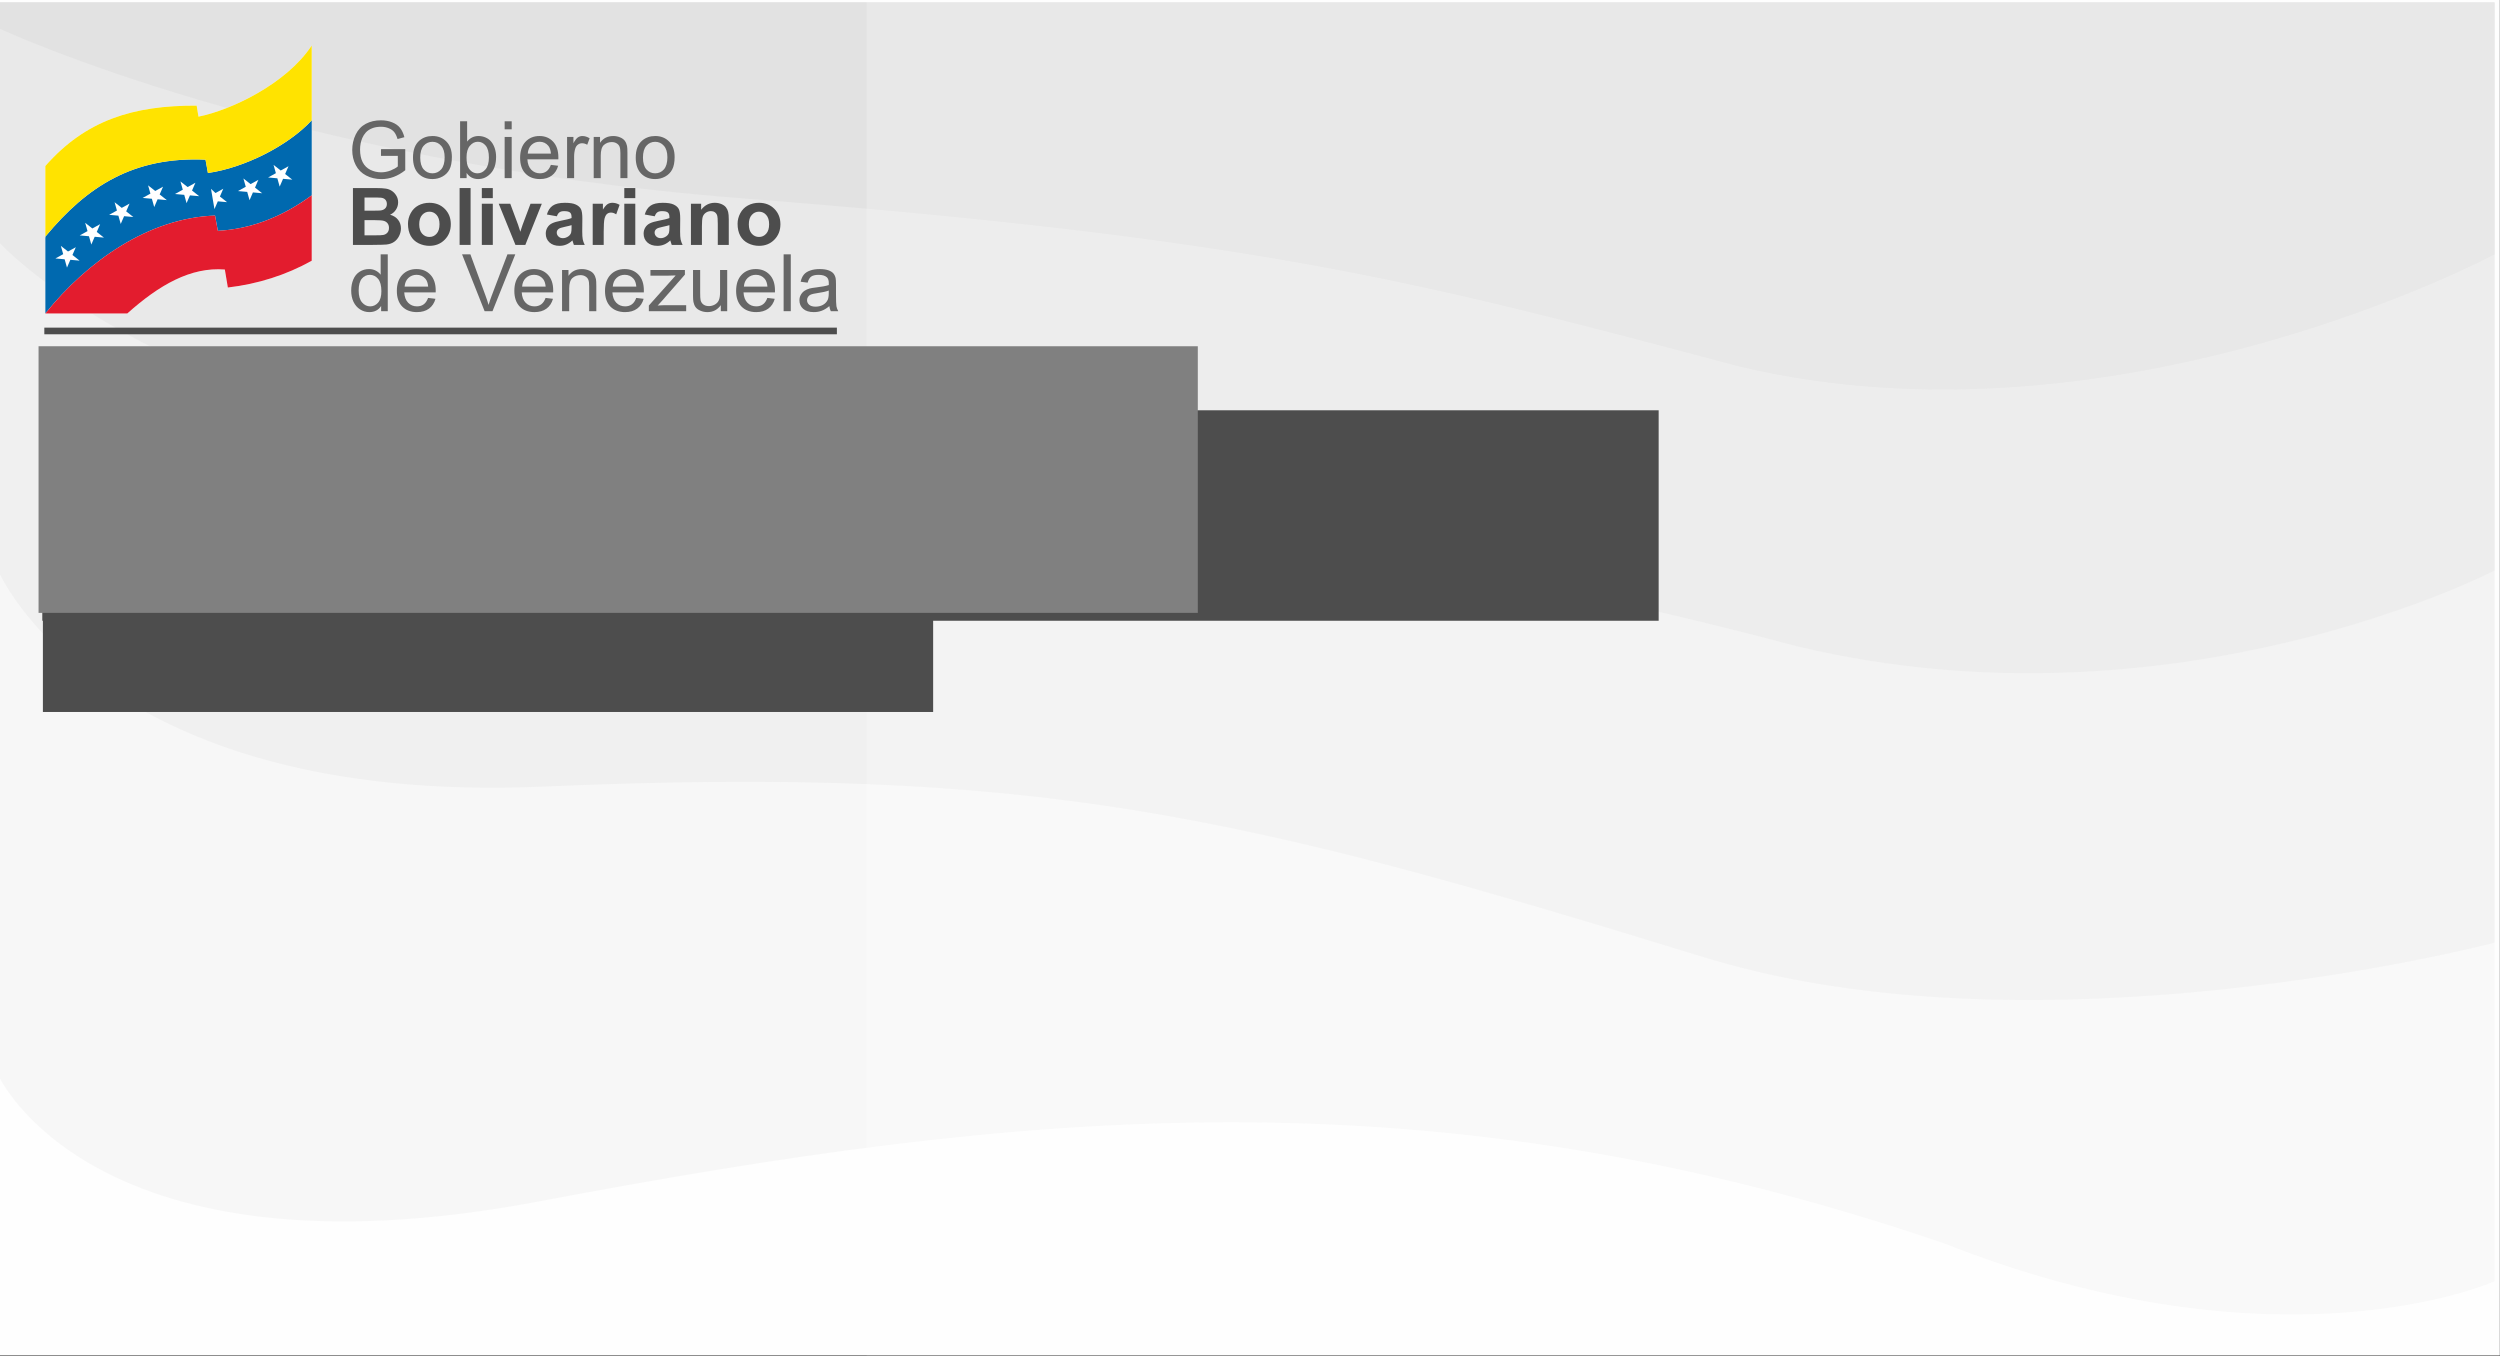 <?xml version="1.0" encoding="UTF-8" standalone="no"?>
<svg
   xmlns:dc="http://purl.org/dc/elements/1.1/"
   xmlns:cc="http://creativecommons.org/ns#"
   xmlns:rdf="http://www.w3.org/1999/02/22-rdf-syntax-ns#"
   xmlns:svg="http://www.w3.org/2000/svg"
   xmlns="http://www.w3.org/2000/svg"
   xmlns:xlink="http://www.w3.org/1999/xlink"
   xmlns:sodipodi="http://sodipodi.sourceforge.net/DTD/sodipodi-0.dtd"
   xmlns:inkscape="http://www.inkscape.org/namespaces/inkscape"
   id="svg2"
   viewBox="0 0 590 320"
   height="100%"
   width="100%"
   version="1.1"
   inkscape:version="1.0.2-2 (e86c870879, 2021-01-15)"
   sodipodi:docname="login-bg.svg"
   inkscape:export-filename="E:\WWW\siga_php8\data\fundacite_anzoategui\config\login-bg.png"
   inkscape:export-xdpi="96"
   inkscape:export-ydpi="96">
  <rect x="0" y="0" width="590" height="320" fill="#333333" stroke="none"/>
  <sodipodi:namedview
     pagecolor="#ffffff"
     bordercolor="#666666"
     borderopacity="1"
     objecttolerance="10"
     gridtolerance="10"
     guidetolerance="10"
     inkscape:pageopacity="1"
     inkscape:pageshadow="2"
     inkscape:window-width="1920"
     inkscape:window-height="1027"
     id="namedview134"
     showgrid="false"
     inkscape:zoom="1.6107553"
     inkscape:cx="235.77972"
     inkscape:cy="183.45054"
     inkscape:window-x="-8"
     inkscape:window-y="-8"
     inkscape:window-maximized="1"
     inkscape:current-layer="layer1"
     inkscape:document-rotation="0" />
  <defs
     id="defs4">
    <inkscape:perspective
       sodipodi:type="inkscape:persp3d"
       inkscape:vp_x="0 : 55.66253 : 1"
       inkscape:vp_y="0 : 1000 : 0"
       inkscape:vp_z="1914 : 55.66253 : 1"
       inkscape:persp3d-origin="957 : 37.108353 : 1"
       id="perspective136" />
    <inkscape:perspective
       id="perspective3235"
       inkscape:persp3d-origin="0.5 : 0.33333333 : 1"
       inkscape:vp_z="1 : 0.5 : 1"
       inkscape:vp_y="0 : 1000 : 0"
       inkscape:vp_x="0 : 0.5 : 1"
       sodipodi:type="inkscape:persp3d" />
    <inkscape:perspective
       id="perspective3314"
       inkscape:persp3d-origin="0.5 : 0.33333333 : 1"
       inkscape:vp_z="1 : 0.5 : 1"
       inkscape:vp_y="0 : 1000 : 0"
       inkscape:vp_x="0 : 0.5 : 1"
       sodipodi:type="inkscape:persp3d" />
    <linearGradient
       gradientTransform="matrix(1.532,0,0,1.707,-51.521,-710.039)"
       gradientUnits="userSpaceOnUse"
       y2="1149.505"
       x2="331.429"
       y1="152.362"
       x1="331.429"
       id="linearGradient2993"
       xlink:href="#linearGradient2987"
       inkscape:collect="always" />
    <linearGradient
       id="linearGradient2987">
      <stop
         id="stop2989"
         offset="0"
         style="stop-color:#333333;stop-opacity:1;" />
      <stop
         style="stop-color:#333333;stop-opacity:0.738;"
         offset="0.196"
         id="stop2995" />
      <stop
         id="stop2997"
         offset="0.613"
         style="stop-color:#333333;stop-opacity:0.762;" />
      <stop
         id="stop2991"
         offset="1"
         style="stop-color:#333333;stop-opacity:1;" />
    </linearGradient>
    <inkscape:perspective
       id="perspective3542"
       inkscape:persp3d-origin="526.18109 : 248.03149 : 1"
       inkscape:vp_z="1052.3622 : 372.04724 : 1"
       inkscape:vp_y="0 : 1000 : 0"
       inkscape:vp_x="0 : 372.04724 : 1"
       sodipodi:type="inkscape:persp3d" />
    <radialGradient
       r="6.277"
       cy="401.71"
       cx="264.38"
       gradientTransform="matrix(1.728,0,0,3.876,-442.908,-1204.703)"
       gradientUnits="userSpaceOnUse"
       id="radialGradient9603-1"
       xlink:href="#radialGradient4568-7-9-6" />
    <radialGradient
       id="radialGradient4568-7-9-6"
       gradientUnits="userSpaceOnUse"
       cy="401.71"
       cx="264.38"
       gradientTransform="matrix(0.651,0,0,0.918,216.867,47.342)"
       r="6.277">
      <stop
         stop-color="#c4c5c2"
         offset="0"
         id="stop6321-0-0" />
      <stop
         stop-color="#FFF"
         offset="1"
         id="stop6323-1-8" />
    </radialGradient>
    <filter
       style="color-interpolation-filters:sRGB"
       id="filter5212"
       x="-0.013"
       width="1.025"
       y="-0.223"
       height="1.445">
      <feGaussianBlur
         stdDeviation="0.631"
         id="feGaussianBlur5214" />
    </filter>
    <filter
       style="color-interpolation-filters:sRGB"
       id="filter5378"
       x="-0.094"
       width="1.187"
       y="-0.167"
       height="1.335">
      <feGaussianBlur
         stdDeviation="0.591"
         id="feGaussianBlur5380" />
    </filter>
    <filter
       style="color-interpolation-filters:sRGB"
       id="filter5414"
       x="-0.007"
       width="1.013"
       y="-0.073"
       height="1.145">
      <feGaussianBlur
         stdDeviation="0.7"
         id="feGaussianBlur5416" />
    </filter>
    <radialGradient
       xlink:href="#radialGradient4568-7-9-6-0"
       id="radialGradient9603-1-1"
       gradientUnits="userSpaceOnUse"
       gradientTransform="matrix(0.474,0,0,0.668,-125.186,-368.887)"
       cx="264.38"
       cy="401.71"
       r="6.277" />
    <radialGradient
       r="6.277"
       gradientTransform="matrix(0.651,0,0,0.918,216.867,47.342)"
       cx="264.38"
       cy="401.71"
       gradientUnits="userSpaceOnUse"
       id="radialGradient4568-7-9-6-0">
      <stop
         id="stop6321-0-0-0"
         offset="0"
         stop-color="#c4c5c2" />
      <stop
         id="stop6323-1-8-7"
         offset="1"
         stop-color="#FFF" />
    </radialGradient>
    <filter
       height="1.445"
       y="-0.223"
       width="1.025"
       x="-0.013"
       id="filter5212-8"
       style="color-interpolation-filters:sRGB">
      <feGaussianBlur
         id="feGaussianBlur5214-5"
         stdDeviation="0.631" />
    </filter>
    <filter
       height="1.335"
       y="-0.167"
       width="1.187"
       x="-0.094"
       id="filter5378-2"
       style="color-interpolation-filters:sRGB">
      <feGaussianBlur
         id="feGaussianBlur5380-4"
         stdDeviation="0.591" />
    </filter>
    <filter
       height="1.145"
       y="-0.073"
       width="1.013"
       x="-0.007"
       id="filter5414-0"
       style="color-interpolation-filters:sRGB">
      <feGaussianBlur
         id="feGaussianBlur5416-0"
         stdDeviation="0.7" />
    </filter>
    <radialGradient
       xlink:href="#radialGradient4568-7-9-6-8"
       id="radialGradient9603-1-9"
       gradientUnits="userSpaceOnUse"
       gradientTransform="matrix(0.474,0,0,0.668,-102.466,-368.526)"
       cx="264.38"
       cy="401.71"
       r="6.277" />
    <radialGradient
       r="6.277"
       gradientTransform="matrix(0.651,0,0,0.918,216.867,47.342)"
       cx="264.38"
       cy="401.71"
       gradientUnits="userSpaceOnUse"
       id="radialGradient4568-7-9-6-8">
      <stop
         id="stop6321-0-0-3"
         offset="0"
         stop-color="#c4c5c2" />
      <stop
         id="stop6323-1-8-8"
         offset="1"
         stop-color="#FFF" />
    </radialGradient>
  </defs>
  <g
     id="layer1"
     transform="matrix(0.996,0,0,0.914,524.406,-92.476)">
    <g
       id="layer1-0"
       transform="matrix(6.969,0,0,7,-962.122,101.146)"
       style="stroke-width:0.567">
      <rect
         style="opacity:1;fill:#fefefe;fill-opacity:1;stroke:none;stroke-width:0.445;stroke-linecap:round;stroke-linejoin:round;stroke-miterlimit:4;stroke-dasharray:none;stroke-opacity:1"
         id="rect5420"
         width="85"
         height="50"
         x="62.5"
         y="5.6843419e-14" />
      <g
         id="g4594"
         transform="matrix(0.138,0,0,0.2,23.477,-52.938)"
         style="stroke-width:0.567">
        <g
           transform="translate(-92.127,-127.274)"
           id="g5388"
           style="stroke-width:0.567">
          <path
             id="path4607"
             d="m 374.49,392.433 h 615.04 l 2e-5,235.87 c 0,0 -52.419,17.656 -135.744,-7.05 -126.623,-32.324 -226.73,-24.549 -346.326,-7.65 -109.783,15.511 -132.97,-23.343 -132.97,-23.343 l 1e-5,-197.839 z"
             style="fill:#f7f7f7;fill-opacity:1;fill-rule:nonzero;stroke-width:0.567" />
          <path
             style="fill:#f0f0f0;fill-opacity:1;fill-rule:nonzero;stroke-width:0.567"
             d="m 374.49,392.43 h 615.04 l 10e-6,173.412 c 0,0 -111.381,21.879 -194.706,2.697 -114.59,-26.39 -164.158,-35.423 -286.161,-31.476 C 398.96,540.612 374.49,497.212 374.49,497.212 l 2e-5,-104.792 z"
             id="path4596" />
          <path
             style="fill:#e9e9e9;fill-opacity:1;fill-rule:nonzero;stroke-width:0.567"
             d="m 374.49,392.43 h 615.04 l 10e-6,104.798 c 0,0 -78.64,30.553 -171.53,14.016 -79.87,-15.886 -161.278,-25.377 -288.834,-32.859 -112.647,-6.608 -154.676,-41.889 -154.676,-41.889 l 1e-5,-44.072 z"
             id="path4598" />
          <path
             id="path5420"
             d="m 374.49,392.43 h 615.04 l 2e-5,46.493 c 0,0 -93.08,37.216 -185.97,20.68 -79.87,-15.886 -118.432,-23.568 -245.988,-31.05 -112.647,-6.608 -183.083,-31.404 -183.083,-31.404 l 1e-5,-4.725 z"
             style="fill:#e2e2e2;fill-opacity:1;fill-rule:nonzero;stroke-width:0.567" />
        </g>
      </g>
    </g>
    <g
       id="g3249"
       transform="matrix(1.068,0,0,1.068,48.356,-2.83)">
      <g
         style="font-size:26px;font-style:normal;font-weight:bold;fill:#4d4d4d;font-family:arial"
         font-style="normal"
         font-weight="bold"
         transform="matrix(0.444,0,0,0.48,-910.442,83.293)"
         font-size="26px"
         id="flowRoot2915">
        <path
           style="fill:#666666"
           d="m 1028.6,107.85 0,-3.359 12.129,-0.019 0,10.625 c -1.862,1.484 -3.783,2.604 -5.762,3.359 -1.979,0.742 -4.01,1.113 -6.094,1.113 -2.813,0 -5.371,-0.599 -7.676,-1.797 -2.292,-1.211 -4.024,-2.956 -5.195,-5.234 -1.172,-2.279 -1.758,-4.824 -1.758,-7.637 0,-2.786 0.579,-5.384 1.738,-7.793 1.172,-2.422 2.852,-4.219 5.039,-5.391 2.188,-1.172 4.707,-1.758 7.559,-1.758 2.07,2.9e-5 3.939,0.339 5.606,1.016 1.68,0.664 2.995,1.595 3.945,2.793 0.951,1.198 1.673,2.76 2.168,4.688 l -3.418,0.938 c -0.43,-1.458 -0.964,-2.604 -1.602,-3.438 -0.638,-0.833 -1.55,-1.497 -2.734,-1.992 -1.185,-0.508 -2.5,-0.762 -3.945,-0.762 -1.732,2.6e-5 -3.229,0.267 -4.492,0.801 -1.263,0.521 -2.285,1.211 -3.066,2.07 -0.768,0.859 -1.367,1.803 -1.797,2.832 -0.729,1.771 -1.094,3.691 -1.094,5.762 0,2.552 0.436,4.688 1.309,6.406 0.885,1.719 2.168,2.995 3.848,3.828 1.68,0.833 3.463,1.25 5.351,1.25 1.641,0 3.242,-0.312 4.805,-0.938 1.562,-0.638 2.747,-1.315 3.555,-2.031 v -5.332 h -8.418"
           id="path3348"
           inkscape:connector-curvature="0" />
        <path
           style="fill:#666666"
           d="m 1044.6,108.71 c 0,-3.841 1.068,-6.686 3.203,-8.535 1.784,-1.536 3.958,-2.305 6.523,-2.305 2.852,2.1e-5 5.182,0.938 6.992,2.812 1.81,1.862 2.715,4.44 2.715,7.734 0,2.669 -0.404,4.772 -1.211,6.309 -0.794,1.523 -1.96,2.708 -3.496,3.555 -1.524,0.846 -3.19,1.27 -5,1.27 -2.904,0 -5.254,-0.931 -7.051,-2.793 -1.784,-1.862 -2.676,-4.544 -2.676,-8.047 m 3.613,0 c 0,2.656 0.579,4.648 1.738,5.977 1.159,1.315 2.617,1.973 4.375,1.973 1.745,0 3.197,-0.664 4.356,-1.992 1.159,-1.328 1.738,-3.353 1.738,-6.074 0,-2.565 -0.586,-4.505 -1.758,-5.82 -1.159,-1.328 -2.604,-1.992 -4.336,-1.992 -1.758,1e-5 -3.216,0.658 -4.375,1.973 -1.159,1.315 -1.738,3.301 -1.738,5.957"
           id="path3350"
           inkscape:connector-curvature="0" />
        <path
           style="fill:#666666"
           d="m 1071.4,119.08 -3.262,0 0,-28.633 3.516,0 0,10.215 c 1.484,-1.862 3.379,-2.793 5.684,-2.793 1.276,2.1e-5 2.481,0.26 3.613,0.781 1.146,0.508 2.083,1.23 2.812,2.168 0.742,0.924 1.322,2.044 1.738,3.359 0.417,1.315 0.625,2.721 0.625,4.219 0,3.555 -0.879,6.302 -2.637,8.242 -1.758,1.94 -3.867,2.91 -6.328,2.91 -2.448,0 -4.369,-1.022 -5.762,-3.066 v 2.598 m -0.039,-10.527 c 0,2.487 0.339,4.284 1.016,5.391 1.107,1.81 2.604,2.715 4.492,2.715 1.536,0 2.865,-0.664 3.984,-1.992 1.12,-1.341 1.68,-3.333 1.68,-5.977 0,-2.708 -0.54,-4.707 -1.621,-5.996 -1.068,-1.289 -2.363,-1.934 -3.887,-1.934 -1.536,2e-5 -2.865,0.671 -3.984,2.012 -1.12,1.328 -1.68,3.255 -1.68,5.781"
           id="path3352"
           inkscape:connector-curvature="0" />
        <path
           style="fill:#666666"
           d="m 1090.4,94.492 0,-4.043 3.516,0 0,4.043 -3.516,0 m 0,24.59 0,-20.742 3.516,0 0,20.742 -3.516,0"
           id="path3354"
           inkscape:connector-curvature="0" />
        <path
           style="fill:#666666"
           d="m 1113.5,112.4 3.633,0.449 c -0.573,2.122 -1.634,3.769 -3.184,4.941 -1.55,1.172 -3.529,1.758 -5.938,1.758 -3.034,0 -5.443,-0.931 -7.227,-2.793 -1.771,-1.875 -2.656,-4.499 -2.656,-7.871 0,-3.49 0.898,-6.198 2.695,-8.125 1.797,-1.927 4.128,-2.891 6.992,-2.891 2.773,2.1e-5 5.039,0.944 6.797,2.832 1.758,1.888 2.637,4.544 2.637,7.969 0,0.208 -0.01,0.521 -0.02,0.938 h -15.469 c 0.13,2.279 0.775,4.023 1.934,5.234 1.159,1.211 2.604,1.816 4.336,1.816 1.289,0 2.389,-0.339 3.301,-1.016 0.911,-0.677 1.634,-1.758 2.168,-3.242 m -11.543,-5.684 11.582,0 c -0.156,-1.745 -0.599,-3.053 -1.328,-3.926 -1.12,-1.354 -2.572,-2.031 -4.356,-2.031 -1.615,2e-5 -2.975,0.54 -4.082,1.621 -1.094,1.081 -1.699,2.526 -1.816,4.336"
           id="path3356"
           inkscape:connector-curvature="0" />
        <path
           style="fill:#666666"
           d="m 1121.6,119.08 0,-20.742 3.164,0 0,3.144 c 0.807,-1.471 1.55,-2.441 2.227,-2.91 0.69,-0.469 1.445,-0.703 2.266,-0.703 1.185,2.1e-5 2.389,0.378 3.613,1.133 l -1.211,3.262 c -0.859,-0.508 -1.719,-0.762 -2.578,-0.762 -0.768,2e-5 -1.458,0.234 -2.07,0.703 -0.612,0.456 -1.048,1.094 -1.309,1.914 -0.391,1.25 -0.586,2.617 -0.586,4.102 v 10.859 h -3.5"
           id="path3358"
           inkscape:connector-curvature="0" />
        <path
           style="fill:#666666"
           d="m 1134.9,119.08 0,-20.742 3.164,0 0,2.949 c 1.523,-2.279 3.724,-3.418 6.601,-3.418 1.25,2.1e-5 2.396,0.228 3.438,0.684 1.055,0.443 1.843,1.029 2.363,1.758 0.521,0.729 0.885,1.595 1.094,2.598 0.13,0.651 0.195,1.79 0.195,3.418 v 12.754 h -3.516 v -12.617 c -10e-5,-1.432 -0.137,-2.5 -0.41,-3.203 -0.273,-0.716 -0.762,-1.282 -1.465,-1.699 -0.69,-0.43 -1.504,-0.645 -2.441,-0.645 -1.497,2e-5 -2.793,0.475 -3.887,1.426 -1.081,0.951 -1.621,2.754 -1.621,5.41 v 11.328 h -3.6"
           id="path3360"
           inkscape:connector-curvature="0" />
        <path
           style="fill:#666666"
           d="m 1155.9,108.71 c -1e-4,-3.841 1.068,-6.686 3.203,-8.535 1.784,-1.536 3.958,-2.305 6.523,-2.305 2.852,2.1e-5 5.182,0.938 6.992,2.812 1.81,1.862 2.715,4.44 2.715,7.734 0,2.669 -0.404,4.772 -1.211,6.309 -0.794,1.523 -1.96,2.708 -3.496,3.555 -1.523,0.846 -3.19,1.27 -5,1.27 -2.904,0 -5.254,-0.931 -7.051,-2.793 -1.784,-1.862 -2.676,-4.544 -2.676,-8.047 m 3.613,0 c 0,2.656 0.58,4.648 1.738,5.977 1.159,1.315 2.617,1.973 4.375,1.973 1.745,0 3.197,-0.664 4.356,-1.992 1.159,-1.328 1.738,-3.353 1.738,-6.074 -10e-5,-2.565 -0.586,-4.505 -1.758,-5.82 -1.159,-1.328 -2.604,-1.992 -4.336,-1.992 -1.758,1e-5 -3.216,0.658 -4.375,1.973 -1.159,1.315 -1.738,3.301 -1.738,5.957"
           id="path3362"
           inkscape:connector-curvature="0" />
        <g
           transform="translate(-176.306,33.63)"
           id="g3200">
          <path
             id="path3364"
             d="m 1190.9,90.449 11.445,0 c 2.266,2.8e-5 3.952,0.098 5.059,0.293 1.12,0.182 2.116,0.573 2.988,1.172 0.885,0.599 1.621,1.4 2.207,2.402 0.586,0.99 0.879,2.103 0.879,3.34 0,1.341 -0.365,2.572 -1.094,3.691 -0.716,1.12 -1.693,1.96 -2.93,2.519 1.745,0.508 3.086,1.374 4.023,2.598 0.938,1.224 1.406,2.663 1.406,4.316 -10e-5,1.302 -0.306,2.572 -0.918,3.809 -0.599,1.224 -1.426,2.207 -2.481,2.949 -1.042,0.729 -2.331,1.178 -3.867,1.348 -0.964,0.104 -3.288,0.169 -6.973,0.195 h -9.746 v -28.633 m 5.781,4.766 0,6.621 3.789,0 c 2.253,2e-5 3.652,-0.033 4.199,-0.098 0.99,-0.117 1.764,-0.456 2.324,-1.016 0.573,-0.573 0.859,-1.322 0.859,-2.246 0,-0.885 -0.247,-1.601 -0.742,-2.148 -0.482,-0.56 -1.204,-0.898 -2.168,-1.016 -0.573,-0.065 -2.22,-0.098 -4.941,-0.098 h -3.32 m 0,11.387 0,7.656 5.352,0 c 2.083,0 3.405,-0.059 3.965,-0.176 0.859,-0.156 1.556,-0.534 2.09,-1.133 0.547,-0.612 0.82,-1.426 0.82,-2.441 0,-0.859 -0.208,-1.589 -0.625,-2.188 -0.417,-0.599 -1.022,-1.035 -1.816,-1.309 -0.781,-0.273 -2.487,-0.41 -5.117,-0.41 h -4.668"
             inkscape:connector-curvature="0" />
          <path
             id="path3366"
             d="m 1218.4,108.42 c 0,-1.823 0.449,-3.587 1.348,-5.293 0.898,-1.706 2.168,-3.008 3.809,-3.906 1.654,-0.898 3.496,-1.348 5.527,-1.348 3.138,2.1e-5 5.71,1.022 7.715,3.066 2.005,2.031 3.008,4.603 3.008,7.715 -10e-5,3.138 -1.016,5.742 -3.047,7.812 -2.018,2.057 -4.564,3.086 -7.637,3.086 -1.901,0 -3.717,-0.43 -5.449,-1.289 -1.719,-0.859 -3.027,-2.116 -3.926,-3.769 -0.898,-1.667 -1.348,-3.691 -1.348,-6.074 m 5.625,0.293 c 0,2.057 0.488,3.633 1.465,4.727 0.977,1.094 2.181,1.641 3.613,1.641 1.432,1e-5 2.63,-0.547 3.594,-1.641 0.977,-1.094 1.465,-2.682 1.465,-4.766 0,-2.031 -0.488,-3.594 -1.465,-4.688 -0.964,-1.094 -2.162,-1.641 -3.594,-1.641 -1.432,1e-5 -2.637,0.547 -3.613,1.641 -0.977,1.094 -1.465,2.669 -1.465,4.727"
             inkscape:connector-curvature="0" />
          <path
             id="path3368"
             d="m 1244.2,119.08 0,-28.633 5.488,0 0,28.633 -5.488,0"
             inkscape:connector-curvature="0" />
          <path
             id="path3370"
             d="m 1255.3,95.527 0,-5.078 5.488,0 0,5.078 -5.488,0 m 0,23.555 0,-20.742 5.488,0 0,20.742 -5.488,0"
             inkscape:connector-curvature="0" />
          <path
             id="path3372"
             d="m 1272.1,119.08 -8.359,-20.742 5.762,0 3.906,10.586 1.133,3.535 c 0.299,-0.898 0.488,-1.491 0.566,-1.777 0.182,-0.586 0.378,-1.172 0.586,-1.758 l 3.945,-10.586 h 5.644 l -8.242,20.742 h -4.9"
             inkscape:connector-curvature="0" />
          <path
             id="path3374"
             d="m 1292.8,104.67 -4.981,-0.898 c 0.56,-2.005 1.523,-3.49 2.891,-4.453 1.367,-0.964 3.398,-1.445 6.094,-1.445 2.448,2.1e-5 4.271,0.293 5.469,0.879 1.198,0.573 2.038,1.309 2.52,2.207 0.495,0.885 0.742,2.519 0.742,4.902 l -0.059,6.406 c -10e-5,1.823 0.085,3.171 0.254,4.043 0.182,0.859 0.514,1.784 0.996,2.773 h -5.43 c -0.143,-0.365 -0.319,-0.905 -0.527,-1.621 -0.091,-0.326 -0.156,-0.54 -0.195,-0.645 -0.938,0.911 -1.94,1.595 -3.008,2.051 -1.068,0.456 -2.207,0.684 -3.418,0.684 -2.135,0 -3.822,-0.579 -5.059,-1.738 -1.224,-1.159 -1.836,-2.624 -1.836,-4.394 0,-1.172 0.28,-2.213 0.84,-3.125 0.56,-0.924 1.341,-1.628 2.344,-2.109 1.016,-0.495 2.474,-0.924 4.375,-1.289 2.565,-0.482 4.342,-0.931 5.332,-1.348 v -0.547 c 0,-1.055 -0.26,-1.803 -0.781,-2.246 -0.521,-0.456 -1.504,-0.684 -2.949,-0.684 -0.977,2e-5 -1.738,0.195 -2.285,0.586 -0.547,0.378 -0.99,1.048 -1.328,2.012 m 7.344,4.453 c -0.703,0.234 -1.816,0.514 -3.34,0.84 -1.524,0.326 -2.52,0.645 -2.988,0.957 -0.716,0.508 -1.074,1.152 -1.074,1.934 0,0.768 0.286,1.432 0.859,1.992 0.573,0.56 1.302,0.84 2.188,0.84 0.99,0 1.933,-0.326 2.832,-0.977 0.664,-0.495 1.1,-1.1 1.309,-1.816 0.143,-0.469 0.215,-1.361 0.215,-2.676 v -1.094"
             inkscape:connector-curvature="0" />
          <path
             id="path3376"
             d="m 1316.2,119.08 -5.488,0 0,-20.742 5.098,0 0,2.949 c 0.872,-1.393 1.654,-2.311 2.344,-2.754 0.703,-0.443 1.497,-0.664 2.383,-0.664 1.25,2.1e-5 2.454,0.345 3.613,1.035 l -1.699,4.785 c -0.924,-0.599 -1.784,-0.898 -2.578,-0.898 -0.768,2e-5 -1.419,0.215 -1.953,0.645 -0.534,0.417 -0.957,1.178 -1.27,2.285 -0.299,1.107 -0.449,3.425 -0.449,6.953 v 6.406"
             inkscape:connector-curvature="0" />
          <path
             id="path3378"
             d="m 1326.5,95.527 0,-5.078 5.488,0 0,5.078 -5.488,0 m 0,23.555 0,-20.742 5.488,0 0,20.742 -5.488,0"
             inkscape:connector-curvature="0" />
          <path
             id="path3380"
             d="m 1341.7,104.67 -4.98,-0.898 c 0.56,-2.005 1.523,-3.49 2.891,-4.453 1.367,-0.964 3.398,-1.445 6.094,-1.445 2.448,2.1e-5 4.271,0.293 5.469,0.879 1.198,0.573 2.038,1.309 2.519,2.207 0.495,0.885 0.742,2.519 0.742,4.902 l -0.059,6.406 c 0,1.823 0.085,3.171 0.254,4.043 0.182,0.859 0.514,1.784 0.996,2.773 h -5.43 c -0.143,-0.365 -0.319,-0.905 -0.527,-1.621 -0.091,-0.326 -0.156,-0.54 -0.195,-0.645 -0.938,0.911 -1.94,1.595 -3.008,2.051 -1.068,0.456 -2.207,0.684 -3.418,0.684 -2.135,0 -3.822,-0.579 -5.059,-1.738 -1.224,-1.159 -1.836,-2.624 -1.836,-4.394 0,-1.172 0.28,-2.213 0.84,-3.125 0.56,-0.924 1.341,-1.628 2.344,-2.109 1.016,-0.495 2.474,-0.924 4.375,-1.289 2.565,-0.482 4.342,-0.931 5.332,-1.348 v -0.547 c 0,-1.055 -0.26,-1.803 -0.781,-2.246 -0.521,-0.456 -1.504,-0.684 -2.949,-0.684 -0.977,2e-5 -1.738,0.195 -2.285,0.586 -0.547,0.378 -0.99,1.048 -1.328,2.012 m 7.344,4.453 c -0.703,0.234 -1.816,0.514 -3.34,0.84 -1.523,0.326 -2.519,0.645 -2.988,0.957 -0.716,0.508 -1.074,1.152 -1.074,1.934 0,0.768 0.286,1.432 0.859,1.992 0.573,0.56 1.302,0.84 2.188,0.84 0.99,0 1.934,-0.326 2.832,-0.977 0.664,-0.495 1.1,-1.1 1.309,-1.816 0.143,-0.469 0.215,-1.361 0.215,-2.676 v -1.094"
             inkscape:connector-curvature="0" />
          <path
             id="path3382"
             d="m 1378.7,119.08 -5.488,0 0,-10.586 c 0,-2.24 -0.117,-3.685 -0.352,-4.336 -0.234,-0.664 -0.619,-1.178 -1.152,-1.543 -0.521,-0.365 -1.152,-0.547 -1.895,-0.547 -0.951,2e-5 -1.803,0.26 -2.559,0.781 -0.755,0.521 -1.276,1.211 -1.562,2.07 -0.274,0.859 -0.41,2.448 -0.41,4.766 v 9.395 h -5.488 v -20.742 h 5.098 v 3.047 c 1.81,-2.344 4.088,-3.516 6.836,-3.516 1.211,2.1e-5 2.318,0.221 3.32,0.664 1.003,0.43 1.758,0.983 2.266,1.66 0.521,0.677 0.879,1.445 1.074,2.305 0.208,0.859 0.312,2.09 0.312,3.691 v 12.891"
             inkscape:connector-curvature="0" />
          <path
             id="path3384"
             d="m 1383.1,108.42 c 0,-1.823 0.449,-3.587 1.348,-5.293 0.898,-1.706 2.168,-3.008 3.809,-3.906 1.654,-0.898 3.496,-1.348 5.527,-1.348 3.138,2.1e-5 5.71,1.022 7.715,3.066 2.005,2.031 3.008,4.603 3.008,7.715 0,3.138 -1.016,5.742 -3.047,7.812 -2.018,2.057 -4.564,3.086 -7.637,3.086 -1.901,0 -3.717,-0.43 -5.449,-1.289 -1.719,-0.859 -3.027,-2.116 -3.926,-3.769 -0.898,-1.667 -1.348,-3.691 -1.348,-6.074 m 5.625,0.293 c 0,2.057 0.488,3.633 1.465,4.727 0.977,1.094 2.181,1.641 3.613,1.641 1.432,1e-5 2.63,-0.547 3.594,-1.641 0.977,-1.094 1.465,-2.682 1.465,-4.766 0,-2.031 -0.488,-3.594 -1.465,-4.688 -0.964,-1.094 -2.162,-1.641 -3.594,-1.641 -1.432,1e-5 -2.637,0.547 -3.613,1.641 -0.977,1.094 -1.465,2.669 -1.465,4.727"
             inkscape:connector-curvature="0" />
        </g>
      </g>
      <g
         transform="translate(22.483,16.51)"
         id="g3213">
        <g
           id="flowRoot2927"
           font-size="26px"
           transform="matrix(0.451,0,0,0.48,-939.909,98.95)"
           font-weight="bold"
           font-style="normal"
           style="font-size:26px;font-style:normal;font-weight:bold;fill:#666666;font-family:arial">
          <path
             id="path3387"
             d="m 1028.2,119.08 0,-2.617 c -1.315,2.057 -3.249,3.086 -5.801,3.086 -1.654,0 -3.177,-0.456 -4.57,-1.367 -1.38,-0.911 -2.454,-2.181 -3.223,-3.809 -0.755,-1.641 -1.133,-3.522 -1.133,-5.644 0,-2.07 0.345,-3.945 1.035,-5.625 0.69,-1.693 1.725,-2.988 3.106,-3.887 1.38,-0.898 2.923,-1.348 4.629,-1.348 1.25,2.1e-5 2.363,0.267 3.34,0.801 0.977,0.521 1.771,1.204 2.383,2.051 v -10.273 h 3.496 v 28.633 h -3.2 m -11.113,-10.352 c 0,2.656 0.56,4.642 1.68,5.957 1.12,1.315 2.441,1.973 3.965,1.973 1.536,0 2.839,-0.625 3.906,-1.875 1.081,-1.263 1.621,-3.184 1.621,-5.762 0,-2.838 -0.547,-4.922 -1.641,-6.25 -1.094,-1.328 -2.441,-1.992 -4.043,-1.992 -1.562,1e-5 -2.871,0.638 -3.926,1.914 -1.042,1.276 -1.562,3.288 -1.562,6.035"
             inkscape:connector-curvature="0" />
          <path
             id="path3389"
             d="m 1051.3,112.4 3.633,0.449 c -0.573,2.122 -1.634,3.769 -3.184,4.941 -1.55,1.172 -3.529,1.758 -5.938,1.758 -3.034,0 -5.443,-0.931 -7.226,-2.793 -1.771,-1.875 -2.656,-4.499 -2.656,-7.871 0,-3.49 0.898,-6.198 2.695,-8.125 1.797,-1.927 4.128,-2.891 6.992,-2.891 2.773,2.1e-5 5.039,0.944 6.797,2.832 1.758,1.888 2.637,4.544 2.637,7.969 0,0.208 -0.01,0.521 -0.02,0.938 h -15.469 c 0.13,2.279 0.775,4.023 1.934,5.234 1.159,1.211 2.604,1.816 4.336,1.816 1.289,0 2.389,-0.339 3.301,-1.016 0.911,-0.677 1.634,-1.758 2.168,-3.242 m -11.543,-5.684 11.582,0 c -0.156,-1.745 -0.599,-3.053 -1.328,-3.926 -1.12,-1.354 -2.572,-2.031 -4.356,-2.031 -1.615,2e-5 -2.975,0.54 -4.082,1.621 -1.094,1.081 -1.699,2.526 -1.817,4.336"
             inkscape:connector-curvature="0" />
          <path
             id="path3391"
             d="m 1079.1,119.08 -11.094,-28.633 4.102,0 7.441,20.801 c 0.599,1.667 1.1,3.229 1.504,4.688 0.443,-1.562 0.957,-3.125 1.543,-4.688 l 7.734,-20.801 h 3.867 l -11.211,28.633 h -3.887"
             inkscape:connector-curvature="0" />
          <path
             id="path3393"
             d="m 1109.1,112.4 3.633,0.449 c -0.573,2.122 -1.634,3.769 -3.184,4.941 -1.55,1.172 -3.529,1.758 -5.938,1.758 -3.034,0 -5.443,-0.931 -7.227,-2.793 -1.771,-1.875 -2.656,-4.499 -2.656,-7.871 0,-3.49 0.898,-6.198 2.695,-8.125 1.797,-1.927 4.128,-2.891 6.992,-2.891 2.773,2.1e-5 5.039,0.944 6.797,2.832 1.758,1.888 2.637,4.544 2.637,7.969 0,0.208 -0.01,0.521 -0.02,0.938 h -15.469 c 0.13,2.279 0.775,4.023 1.934,5.234 1.159,1.211 2.604,1.816 4.336,1.816 1.289,0 2.389,-0.339 3.301,-1.016 0.911,-0.677 1.634,-1.758 2.168,-3.242 m -11.543,-5.684 11.582,0 c -0.156,-1.745 -0.599,-3.053 -1.328,-3.926 -1.12,-1.354 -2.572,-2.031 -4.356,-2.031 -1.615,2e-5 -2.975,0.54 -4.082,1.621 -1.094,1.081 -1.699,2.526 -1.816,4.336"
             inkscape:connector-curvature="0" />
          <path
             id="path3395"
             d="m 1117.2,119.08 0,-20.742 3.164,0 0,2.949 c 1.523,-2.279 3.724,-3.418 6.602,-3.418 1.25,2.1e-5 2.396,0.228 3.438,0.684 1.055,0.443 1.842,1.029 2.363,1.758 0.521,0.729 0.885,1.595 1.094,2.598 0.13,0.651 0.195,1.79 0.195,3.418 v 12.754 h -3.516 v -12.617 c 0,-1.432 -0.137,-2.5 -0.41,-3.203 -0.273,-0.716 -0.762,-1.282 -1.465,-1.699 -0.69,-0.43 -1.504,-0.645 -2.441,-0.645 -1.497,2e-5 -2.793,0.475 -3.887,1.426 -1.081,0.951 -1.621,2.754 -1.621,5.41 v 11.328 h -3.6"
             inkscape:connector-curvature="0" />
          <path
             id="path3397"
             d="m 1153.7,112.4 3.633,0.449 c -0.573,2.122 -1.634,3.769 -3.184,4.941 -1.55,1.172 -3.529,1.758 -5.938,1.758 -3.034,0 -5.443,-0.931 -7.227,-2.793 -1.771,-1.875 -2.656,-4.499 -2.656,-7.871 0,-3.49 0.898,-6.198 2.695,-8.125 1.797,-1.927 4.128,-2.891 6.992,-2.891 2.773,2.1e-5 5.039,0.944 6.797,2.832 1.758,1.888 2.637,4.544 2.637,7.969 0,0.208 -0.01,0.521 -0.019,0.938 h -15.469 c 0.13,2.279 0.775,4.023 1.934,5.234 1.159,1.211 2.604,1.816 4.336,1.816 1.289,0 2.389,-0.339 3.301,-1.016 0.911,-0.677 1.634,-1.758 2.168,-3.242 m -11.543,-5.684 11.582,0 c -0.156,-1.745 -0.599,-3.053 -1.328,-3.926 -1.12,-1.354 -2.572,-2.031 -4.355,-2.031 -1.615,2e-5 -2.975,0.54 -4.082,1.621 -1.094,1.081 -1.699,2.526 -1.816,4.336"
             inkscape:connector-curvature="0" />
          <path
             id="path3399"
             d="m 1159.9,119.08 0,-2.852 13.203,-15.156 c -1.498,0.078 -2.819,0.117 -3.965,0.117 h -8.457 v -2.852 h 16.953 v 2.324 l -11.23,13.164 -2.168,2.402 c 1.575,-0.117 3.053,-0.176 4.434,-0.176 h 9.59 v 3.027 h -18.359"
             inkscape:connector-curvature="0" />
          <path
             id="path3401"
             d="m 1195.3,119.08 0,-3.047 c -1.615,2.344 -3.809,3.516 -6.582,3.516 -1.224,0 -2.37,-0.234 -3.438,-0.703 -1.055,-0.469 -1.842,-1.055 -2.363,-1.758 -0.508,-0.716 -0.866,-1.589 -1.074,-2.617 -0.143,-0.69 -0.215,-1.784 -0.215,-3.281 v -12.852 h 3.516 v 11.504 c 0,1.836 0.072,3.073 0.215,3.711 0.221,0.924 0.69,1.654 1.406,2.188 0.716,0.521 1.601,0.781 2.656,0.781 1.055,1e-5 2.044,-0.267 2.969,-0.801 0.924,-0.547 1.575,-1.283 1.953,-2.207 0.391,-0.937 0.586,-2.292 0.586,-4.062 v -11.113 h 3.516 v 20.742 h -3.2"
             inkscape:connector-curvature="0" />
          <path
             id="path3403"
             d="m 1218.2,112.4 3.633,0.449 c -0.573,2.122 -1.634,3.769 -3.184,4.941 -1.55,1.172 -3.529,1.758 -5.938,1.758 -3.034,0 -5.443,-0.931 -7.227,-2.793 -1.771,-1.875 -2.656,-4.499 -2.656,-7.871 0,-3.49 0.898,-6.198 2.695,-8.125 1.797,-1.927 4.128,-2.891 6.992,-2.891 2.773,2.1e-5 5.039,0.944 6.797,2.832 1.758,1.888 2.637,4.544 2.637,7.969 0,0.208 -0.01,0.521 -0.02,0.938 h -15.469 c 0.13,2.279 0.775,4.023 1.934,5.234 1.159,1.211 2.604,1.816 4.336,1.816 1.289,0 2.389,-0.339 3.301,-1.016 0.911,-0.677 1.634,-1.758 2.168,-3.242 m -11.543,-5.684 11.582,0 c -0.156,-1.745 -0.599,-3.053 -1.328,-3.926 -1.12,-1.354 -2.572,-2.031 -4.356,-2.031 -1.615,2e-5 -2.975,0.54 -4.082,1.621 -1.094,1.081 -1.699,2.526 -1.816,4.336"
             inkscape:connector-curvature="0" />
          <path
             id="path3405"
             d="m 1226.2,119.08 0,-28.633 3.516,0 0,28.633 -3.516,0"
             inkscape:connector-curvature="0" />
          <path
             id="path3407"
             d="m 1248.7,116.52 c -1.302,1.107 -2.559,1.888 -3.77,2.344 -1.198,0.456 -2.487,0.684 -3.867,0.684 -2.279,0 -4.03,-0.553 -5.254,-1.66 -1.224,-1.12 -1.836,-2.546 -1.836,-4.277 0,-1.016 0.228,-1.94 0.684,-2.773 0.469,-0.846 1.074,-1.523 1.816,-2.031 0.755,-0.508 1.601,-0.892 2.539,-1.152 0.69,-0.182 1.732,-0.358 3.125,-0.527 2.838,-0.339 4.928,-0.742 6.269,-1.211 0.013,-0.482 0.02,-0.788 0.02,-0.918 0,-1.432 -0.332,-2.441 -0.996,-3.027 -0.898,-0.794 -2.233,-1.191 -4.004,-1.191 -1.654,1e-5 -2.878,0.293 -3.672,0.879 -0.781,0.573 -1.361,1.595 -1.738,3.066 l -3.438,-0.469 c 0.312,-1.471 0.827,-2.656 1.543,-3.555 0.716,-0.911 1.751,-1.608 3.106,-2.09 1.354,-0.495 2.923,-0.742 4.707,-0.742 1.771,2.1e-5 3.21,0.208 4.316,0.625 1.107,0.417 1.921,0.944 2.441,1.582 0.521,0.625 0.885,1.419 1.094,2.383 0.117,0.599 0.176,1.68 0.176,3.242 v 4.688 c -10e-5,3.268 0.072,5.339 0.215,6.211 0.156,0.859 0.456,1.686 0.898,2.481 h -3.672 c -0.365,-0.729 -0.599,-1.582 -0.703,-2.559 m -0.293,-7.852 c -1.276,0.521 -3.19,0.964 -5.742,1.328 -1.445,0.208 -2.467,0.443 -3.066,0.703 -0.599,0.26 -1.061,0.645 -1.387,1.152 -0.326,0.495 -0.488,1.048 -0.488,1.66 0,0.938 0.351,1.719 1.055,2.344 0.716,0.625 1.758,0.938 3.125,0.938 1.354,0 2.559,-0.293 3.613,-0.879 1.055,-0.599 1.829,-1.413 2.324,-2.441 0.378,-0.794 0.566,-1.966 0.566,-3.516 v -1.289"
             inkscape:connector-curvature="0" />
        </g>
      </g>
      <g
         transform="matrix(0.921,0,0,0.921,-680.883,-371.543)"
         id="g4">
        <g
           id="g6">
          <g
             transform="matrix(0.824,0,0,0.824,9.265,318.957)"
             id="g10">
            <g
               id="g14">
              <path
                 style="fill:#ffffff"
                 d="m 234.7,267.98 c 9.479,-2.047 25.73,-10.439 33.107,-22.656 v 68.556 c -7.483,4.564 -15.79,7.421 -24.519,8.529 l -0.881,-5.732 c -9.988,-0.87 -19.213,4.944 -28.518,13.999 h -23.954 v -46.965 c 11.848,-14.682 25.735,-19.317 44.239,-19.241 l 0.526,3.51 z"
                 id="path16"
                 inkscape:connector-curvature="0" />
              <g
                 id="g18">
                <path
                   style="fill:#0069af"
                   d="m 189.94,330.68 0,-24.059 0.083,-0.524 c 12.194,-16.044 25.768,-25.43 46.739,-24.415 l 0.706,4.246 c 10.616,-1.624 23.504,-8.704 30.344,-16.785 v -0.578 24.468 c -8.761,7.048 -18.028,10.779 -27.445,11.324 l -0.815,-4.861 c -19.307,0.73 -37.316,14.464 -49.612,31.184 z"
                   id="path20"
                   inkscape:connector-curvature="0" />
                <path
                   style="fill:#ffe300"
                   d="m 234.7,267.98 c 9.479,-2.047 25.73,-10.439 33.107,-22.656 v 23.813 c -6.84,8.081 -19.728,15.161 -30.344,16.785 l -0.706,-4.246 c -21.019,-1.018 -34.606,8.412 -46.821,24.523 l -0.001,-22.489 c 11.848,-14.682 25.734,-19.316 44.239,-19.24 l 0.526,3.51 z"
                   id="path22"
                   inkscape:connector-curvature="0" />
                <path
                   style="fill:#e31c2e"
                   d="m 242.41,316.68 c -9.988,-0.87 -19.213,4.944 -28.518,13.999 h -23.954 v -0.002 c 12.296,-16.72 30.305,-30.454 49.612,-31.184 l 0.815,4.861 c 9.417,-0.545 18.683,-4.276 27.445,-11.324 v 20.853 c -7.483,4.564 -15.79,7.421 -24.519,8.529 l -0.881,-5.732 z"
                   id="path24"
                   inkscape:connector-curvature="0" />
              </g>
              <g
                 style="fill:#ffffff"
                 id="g26">
                <path
                   d="m 238.4,291 1.276,1.314 2.279,-1.369 -0.985,2.481 2.095,1.8 -2.704,-0.267 -0.985,2.481 -1,-6.43 z"
                   id="path28"
                   inkscape:connector-curvature="0" />
                <path
                   d="m 194.47,309.14 2.094,1.8 2.28,-1.369 -0.985,2.481 2.094,1.8 -2.703,-0.267 -0.985,2.481 -0.686,-2.646 -2.703,-0.266 2.28,-1.369 -0.686,-2.645 z"
                   id="path30"
                   inkscape:connector-curvature="0" />
                <path
                   d="m 201.58,301.8 2.094,1.8 2.28,-1.368 -0.985,2.48 2.095,1.8 -2.704,-0.266 -0.985,2.481 -0.686,-2.646 -2.703,-0.266 2.28,-1.369 -0.686,-2.646 z"
                   id="path32"
                   inkscape:connector-curvature="0" />
                <path
                   d="m 210.18,295.24 2.095,1.801 2.279,-1.369 -0.985,2.481 2.095,1.799 -2.704,-0.266 -0.984,2.481 -0.686,-2.646 -2.704,-0.266 2.28,-1.369 -0.686,-2.646 z"
                   id="path34"
                   inkscape:connector-curvature="0" />
                <path
                   d="m 219.97,289.86 2.095,1.8 2.28,-1.369 -0.986,2.481 2.095,1.8 -2.703,-0.266 -0.985,2.481 -0.686,-2.646 -2.703,-0.266 2.28,-1.369 -0.687,-2.646 z"
                   id="path36"
                   inkscape:connector-curvature="0" />
                <path
                   d="m 229.43,288.61 2.094,1.8 2.28,-1.369 -0.985,2.481 2.095,1.8 -2.704,-0.266 -0.985,2.481 -0.686,-2.646 -2.703,-0.266 2.28,-1.369 -0.686,-2.646 z"
                   id="path38"
                   inkscape:connector-curvature="0" />
                <path
                   d="m 247.84,287.67 2.095,1.801 2.279,-1.369 -0.985,2.481 2.095,1.799 -2.704,-0.266 -0.985,2.481 -0.685,-2.646 -2.704,-0.266 2.28,-1.369 -0.686,-2.646 z"
                   id="path40"
                   inkscape:connector-curvature="0" />
                <path
                   d="m 256.65,283.34 2.094,1.8 2.28,-1.369 -0.985,2.481 2.094,1.8 -2.703,-0.266 -0.985,2.481 -0.686,-2.646 -2.703,-0.266 2.28,-1.369 -0.686,-2.646 z"
                   id="path42"
                   inkscape:connector-curvature="0" />
              </g>
            </g>
          </g>
        </g>
      </g>
    </g>
    <path
       id="rect2961-3"
       d="m -516.008,185.773 187.796,0 0,1.719 -187.796,0 0,-1.719 z"
       style="fill:#4d4d4d;fill-rule:nonzero"
       inkscape:connector-curvature="0" />
    <path
       style="fill:#4d4d4d;fill-rule:nonzero"
       d="m -516.008,230.044 h 187.796 v 1.719 h -187.796 z"
       id="path3304"
       inkscape:connector-curvature="0" />
    <path
       style="fill:#ffffff;fill-opacity:1;fill-rule:nonzero;stroke:none;opacity:0.2"
       d="m -321.165,101.146 387.025,0 0,350 -387.025,0 0,-350 z"
       id="rect3320"
       inkscape:connector-curvature="0" />
    <flowRoot
       xml:space="preserve"
       id="flowRoot2832-5"
       style="font-style:normal;font-weight:bold;line-height:0.01%;font-family:arial;-inkscape-font-specification:arial;fill:#4d4d4d;fill-opacity:1;stroke:none;stroke-width:0.958"
       transform="matrix(0.46,0,0,0.501,-981.934,193.905)"><flowRegion
         id="flowRegion2834"
         style="stroke-width:0.958"><rect
           id="rect2836"
           width="458.571"
           height="102.143"
           x="1012.143"
           y="79.714"
           style="font-size:26px;font-family:arial;-inkscape-font-specification:arial;fill:#4d4d4d;stroke-width:0.958" /></flowRegion><flowPara
         id="flowPara2838"
         style="font-size:28px;line-height:1.25;stroke-width:0.958">FUNDACITE Anzoátegui</flowPara></flowRoot>
    <flowRoot
       transform="matrix(0.565,0,0,0.616,-1088.345,158.01)"
       style="font-style:normal;font-weight:bold;line-height:0.01%;font-family:arial;-inkscape-font-specification:arial;fill:#4d4d4d;fill-opacity:1;stroke:none;stroke-width:0.529"
       id="flowRoot2848-5"
       xml:space="preserve"><flowRegion
         id="flowRegion2850"
         style="stroke-width:0.529"><rect
           style="font-size:26px;font-family:arial;-inkscape-font-specification:arial;fill:#4d4d4d;stroke-width:0.529"
           y="79.714"
           x="1012.143"
           height="88.225"
           width="677.854"
           id="rect2852" /></flowRegion><flowPara
         style="font-weight:normal;font-size:25px;line-height:1.25;-inkscape-font-specification:'13th Ghostwrite JRZ';stroke-width:0.529"
         id="flowPara2854"><flowSpan
           id="flowSpan2856"
           style="fill:#666666;stroke-width:0.529">para </flowSpan><flowSpan
           id="flowSpan2870"
           style="font-weight:bold;-inkscape-font-specification:'13th Ghostwrite JRZ Bold';stroke-width:0.529">Ciencia y Tecnología</flowSpan></flowPara></flowRoot>
    <flowRoot
       transform="matrix(0.599,0,0,0.674,-1123.651,136.854)"
       style="font-style:normal;font-weight:bold;line-height:0.01%;font-family:arial;-inkscape-font-specification:arial;fill:#808080;fill-opacity:1;stroke:none;stroke-width:0.529"
       id="flowRoot2840"
       xml:space="preserve"><flowRegion
         id="flowRegion2842"
         style="stroke-width:0.529"><rect
           style="font-size:26px;font-family:arial;-inkscape-font-specification:arial;fill:#808080;stroke-width:0.529"
           y="79.714"
           x="1012.143"
           height="102.143"
           width="458.571"
           id="rect2844" /></flowRegion><flowPara
         style="font-weight:normal;font-size:25px;line-height:1.25;-inkscape-font-specification:'13th Ghostwrite JRZ';fill:#666666;stroke-width:0.529"
         id="flowPara2846">Ministerio del Poder Popular</flowPara></flowRoot>
    <g
       transform="matrix(0.378,0,0,0.412,-701.949,301.937)"
       id="g1745"
       style="opacity:1;fill:#ffffff;stroke-width:3.955">
      <g
         style="font-style:normal;font-weight:normal;font-family:Sans;fill:#ffffff;stroke-width:3.955"
         transform="matrix(1.22,0,0,1.22,236.776,535.89)"
         font-weight="normal"
         font-style="normal"
         id="g1741">
        <g
           line-height="125%"
           font-size="40.783px"
           transform="matrix(0.969,0,1.0866425e-4,1.032,0,0)"
           style="font-size:40.783px;line-height:125%;letter-spacing:0px;word-spacing:0px;fill:#ffffff;stroke-width:3.955"
           id="g1735">
          <path
             style="fill:#ffffff;stroke-width:3.955"
             d="m 54.754,10.198 h 14.995 c 3.266,2.9e-5 5.708,0.777 7.328,2.33 1.633,1.553 2.449,3.764 2.449,6.631 -2.8e-5,2.947 -0.889,5.25 -2.668,6.91 -1.766,1.659 -4.467,2.489 -8.105,2.489 h -4.939 v 10.833 h -9.061 v -29.193 m 9.061,12.446 h 2.21 c 1.739,1.7e-5 2.961,-0.299 3.664,-0.896 0.704,-0.611 1.055,-1.387 1.055,-2.33 -1.9e-5,-0.916 -0.305,-1.693 -0.916,-2.33 -0.611,-0.637 -1.759,-0.956 -3.445,-0.956 h -2.569 v 6.512"
             id="path1733" />
        </g>
        <g
           line-height="100%"
           font-size="40.319px"
           transform="matrix(0.958,0,0.002,1.044,0,0)"
           style="font-size:40.319px;line-height:100%;letter-spacing:0px;word-spacing:0px;fill:#ffffff;stroke-width:3.955"
           id="g1739">
          <path
             style="fill:#ffffff;stroke-width:3.955"
             d="m 6.878,10.082 h 13.25 c 2.612,2.9e-5 4.718,0.354 6.32,1.063 1.614,0.709 2.946,1.726 3.997,3.051 1.05,1.326 1.811,2.868 2.284,4.627 0.472,1.759 0.709,3.623 0.709,5.591 -3e-5,3.084 -0.354,5.48 -1.063,7.186 -0.696,1.693 -1.667,3.117 -2.914,4.272 -1.247,1.142 -2.586,1.903 -4.016,2.284 -1.956,0.525 -3.728,0.787 -5.316,0.787 h -13.25 v -28.862 m 8.918,6.536 v 15.769 h 2.185 c 1.864,6e-6 3.189,-0.203 3.977,-0.61 0.787,-0.42 1.404,-1.142 1.851,-2.166 0.446,-1.037 0.669,-2.71 0.669,-5.02 -2e-5,-3.058 -0.499,-5.152 -1.496,-6.28 -0.998,-1.129 -2.651,-1.693 -4.961,-1.693 h -2.225"
             id="path1737" />
        </g>
      </g>
      <path
         style="fill:#ffffff;stroke-width:3.955"
         d="m 267.97,574.97 12.722,-0.855 c 0.209,2.216 0.718,3.905 1.527,5.066 1.318,1.879 3.254,2.818 5.807,2.818 1.905,10e-6 3.382,-0.475 4.432,-1.425 1.07,-0.971 1.624,-2.09 1.662,-3.356 0.036,-1.203 -0.423,-2.28 -1.376,-3.23 -0.954,-0.95 -3.205,-1.847 -6.754,-2.691 -5.81,-1.414 -9.927,-3.293 -12.351,-5.636 -2.444,-2.343 -3.611,-5.33 -3.502,-8.96 0.071,-2.385 0.777,-4.633 2.117,-6.744 1.36,-2.132 3.344,-3.799 5.953,-5.003 2.629,-1.224 6.192,-1.836 10.689,-1.836 5.519,5e-5 9.688,1.108 12.509,3.325 2.841,2.195 4.464,5.699 4.87,10.512 l -12.602,0.792 c -0.271,-2.09 -0.933,-3.61 -1.984,-4.559 -1.032,-0.95 -2.491,-1.425 -4.376,-1.425 -1.552,4e-5 -2.731,0.359 -3.538,1.077 -0.806,0.697 -1.225,1.552 -1.255,2.565 -0.022,0.739 0.282,1.404 0.912,1.995 0.61,0.612 2.086,1.182 4.426,1.71 5.792,1.351 9.924,2.723 12.396,4.116 2.492,1.372 4.277,3.082 5.355,5.129 1.097,2.047 1.608,4.338 1.532,6.871 -0.089,2.976 -0.937,5.72 -2.544,8.232 -1.607,2.512 -3.805,4.422 -6.593,5.731 -2.788,1.288 -6.274,1.931 -10.457,1.931 -7.345,0 -12.386,-1.52 -15.123,-4.559 -2.737,-3.04 -4.222,-6.902 -4.455,-11.588"
         id="path1743" />
    </g>
  </g>
</svg>

